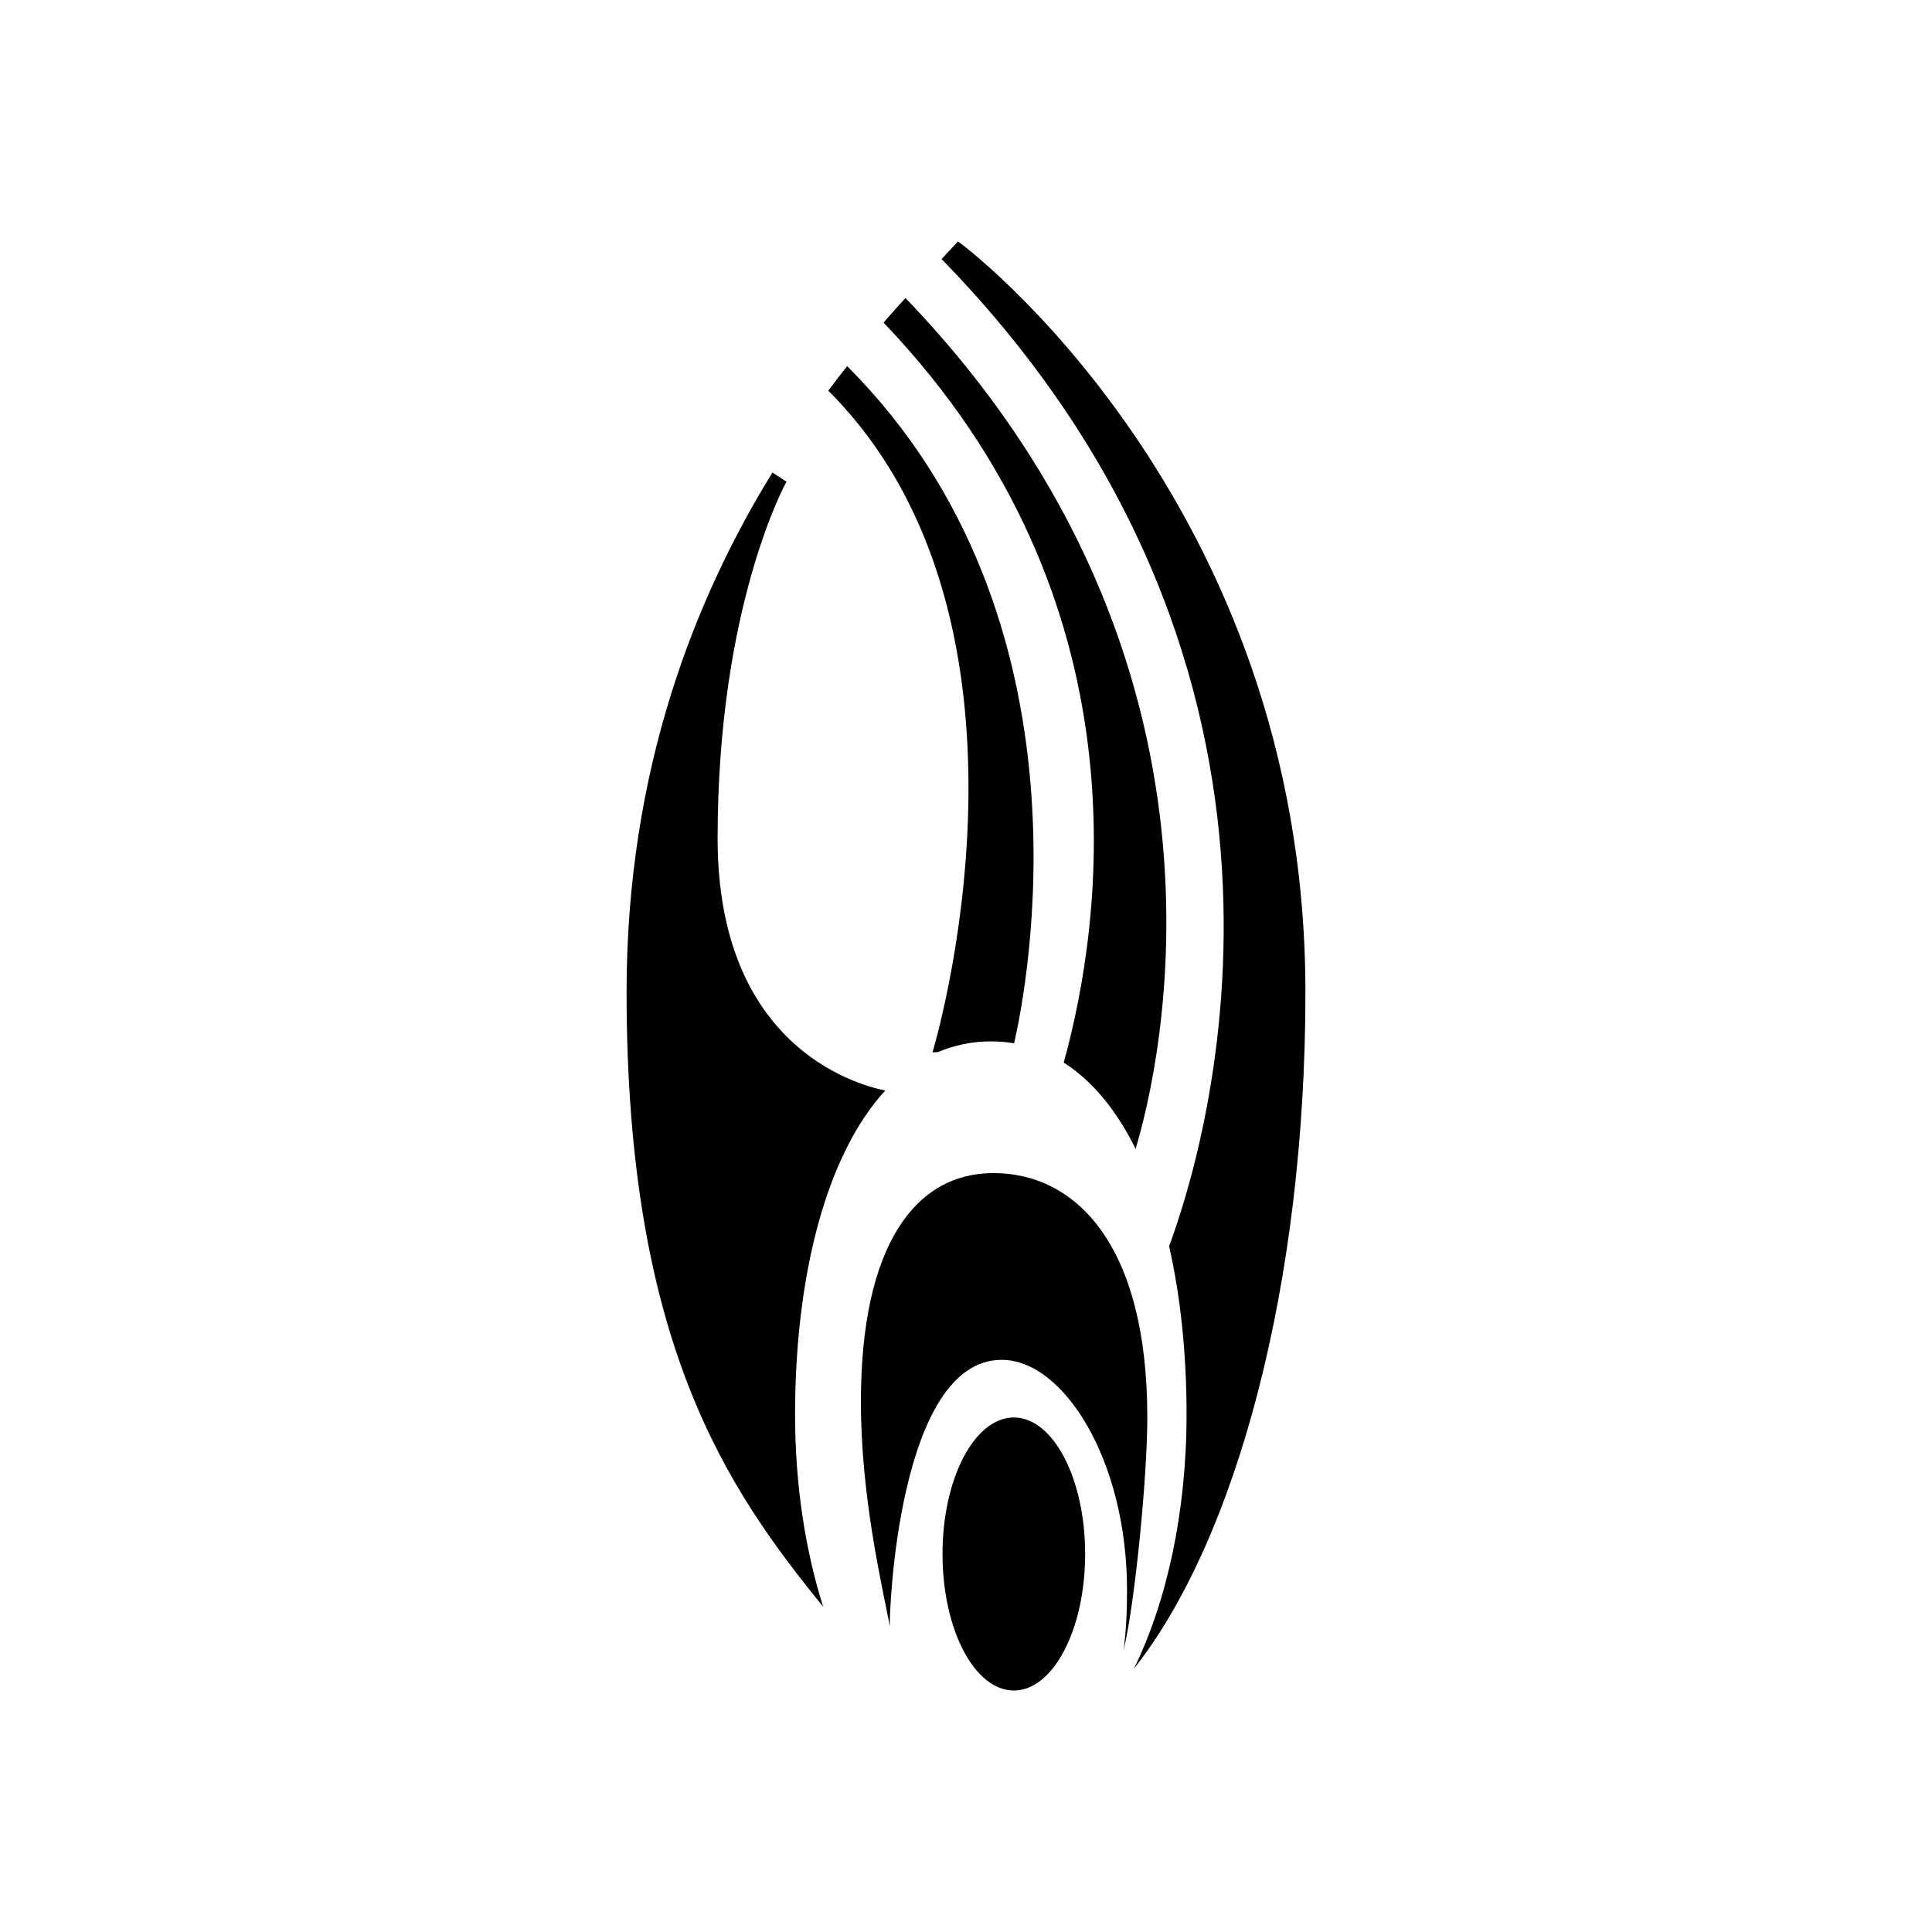 <?xml version="1.0" encoding="utf-8"?>
<!-- Generator: Adobe Illustrator 21.0.0, SVG Export Plug-In . SVG Version: 6.00 Build 0)  -->
<svg version="1.1" id="Layer_1" xmlns="http://www.w3.org/2000/svg" xmlns:xlink="http://www.w3.org/1999/xlink" x="0px" y="0px"
	 width="2048px" height="2048px" viewBox="0 0 2048 2048" enable-background="new 0 0 2048 2048" xml:space="preserve">
<g>
	<ellipse cx="1074.7" cy="1647.3" rx="75.6" ry="144.7"/>
	<path d="M1216.2,1502.5c0-184-76.4-259-163.2-259c-82.3,0-140.4,75.9-140.4,242.5c0,100.3,22.2,194,30.7,238
		c-1-12.6,8.7-282.5,118.5-282.5c66,0,132.9,107.1,132.9,243.9c0,22.6-0.9,43.4-3.7,64.2C1203.1,1699.5,1216.2,1565.5,1216.2,1502.5
		z"/>
	<path d="M988.5,1115.5l5.7-0.2c17.3-7.4,36.1-11.4,56.3-11.4c8.4,0,16.6,0.7,24.5,2c12.8-55.4,91.7-449.1-176.9-717.7l0.1-0.3
		c-6.7,8.4-13.4,17.1-20.2,26.2l0,0C1126.3,662.5,988.5,1115.5,988.5,1115.5z"/>
	<path d="M1127.6,1126.4c30.7,19.5,56.2,51,76.2,91.4c25.7-85.6,128.8-514.4-244-901.9c-7.4,8.1-15.2,16.8-23.2,26.1
		C1219.2,637.2,1168.2,979.5,1127.6,1126.4z"/>
	<path d="M938.4,1156c-34.5-7-177.7-49.4-177.7-267.3c0-247.7,73-378.1,73-378.1l-14.9-9.7c-81.4,132.2-154.6,314-154.6,550.7
		c0,371.8,106,525.6,208.4,651.6c-18.9-59.5-29.8-129.3-29.8-203.9C842.9,1352.6,875.7,1224.2,938.4,1156z"/>
	<path d="M1383.8,1051.7c0-522.8-367.6-796.5-368.4-795.7c-5,5.5-10.8,11.7-17.3,18.6c429.8,440.8,282.4,934.9,241.2,1046.5
		c12.2,53.6,18.5,114.2,18.5,178.3c0,104.2-21.2,198.9-55.8,269.5C1310.1,1632.3,1383.8,1362.4,1383.8,1051.7z"/>
</g>
</svg>
